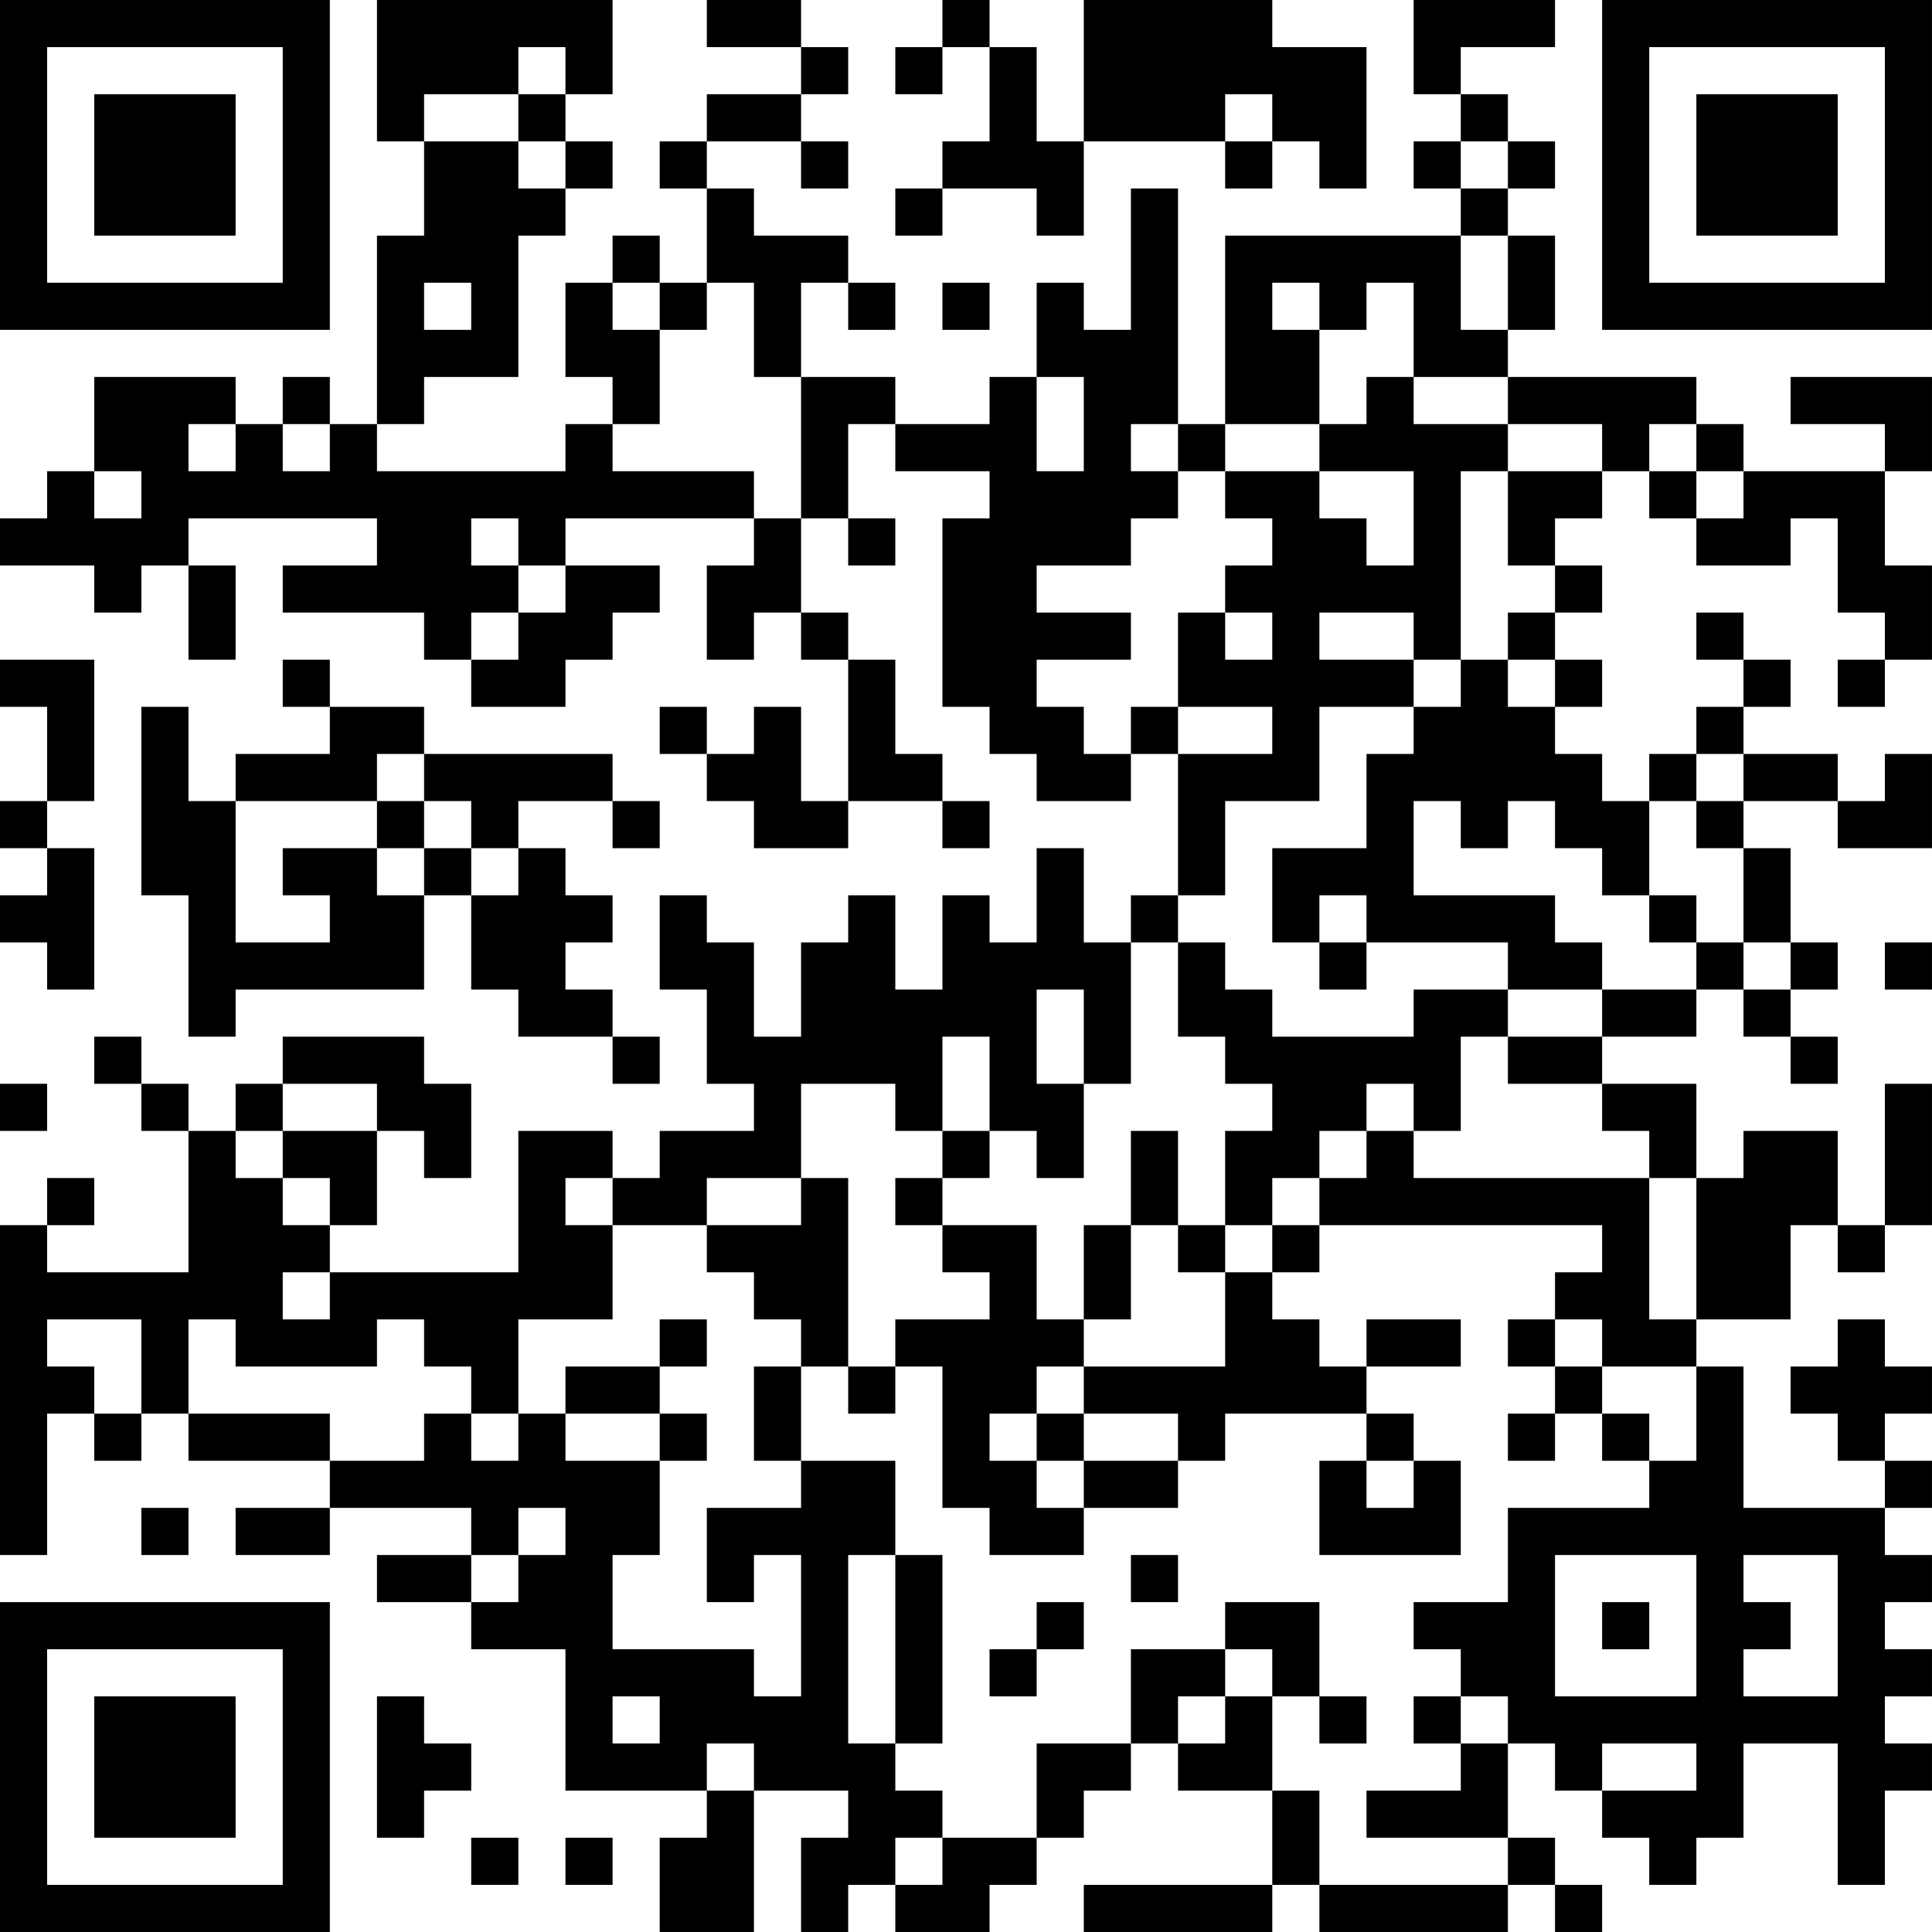 <?xml version="1.0" encoding="UTF-8"?>
<svg xmlns="http://www.w3.org/2000/svg" version="1.1" width="200" height="200" viewBox="0 0 200 200"><rect x="0" y="0" width="200" height="200" fill="#ffffff"/><g transform="scale(4.878)"><g transform="translate(0,0)"><path fill-rule="evenodd" d="M8 0L8 3L9 3L9 5L8 5L8 9L7 9L7 8L6 8L6 9L5 9L5 8L2 8L2 10L1 10L1 11L0 11L0 12L2 12L2 13L3 13L3 12L4 12L4 14L5 14L5 12L4 12L4 11L8 11L8 12L6 12L6 13L9 13L9 14L10 14L10 15L12 15L12 14L13 14L13 13L14 13L14 12L12 12L12 11L16 11L16 12L15 12L15 14L16 14L16 13L17 13L17 14L18 14L18 17L17 17L17 15L16 15L16 16L15 16L15 15L14 15L14 16L15 16L15 17L16 17L16 18L18 18L18 17L20 17L20 18L21 18L21 17L20 17L20 16L19 16L19 14L18 14L18 13L17 13L17 11L18 11L18 12L19 12L19 11L18 11L18 9L19 9L19 10L21 10L21 11L20 11L20 15L21 15L21 16L22 16L22 17L24 17L24 16L25 16L25 19L24 19L24 20L23 20L23 18L22 18L22 20L21 20L21 19L20 19L20 21L19 21L19 19L18 19L18 20L17 20L17 22L16 22L16 20L15 20L15 19L14 19L14 21L15 21L15 23L16 23L16 24L14 24L14 25L13 25L13 24L11 24L11 27L7 27L7 26L8 26L8 24L9 24L9 25L10 25L10 23L9 23L9 22L6 22L6 23L5 23L5 24L4 24L4 23L3 23L3 22L2 22L2 23L3 23L3 24L4 24L4 27L1 27L1 26L2 26L2 25L1 25L1 26L0 26L0 33L1 33L1 30L2 30L2 31L3 31L3 30L4 30L4 31L7 31L7 32L5 32L5 33L7 33L7 32L10 32L10 33L8 33L8 34L10 34L10 35L12 35L12 38L15 38L15 39L14 39L14 41L16 41L16 38L18 38L18 39L17 39L17 41L18 41L18 40L19 40L19 41L21 41L21 40L22 40L22 39L23 39L23 38L24 38L24 37L25 37L25 38L27 38L27 40L23 40L23 41L27 41L27 40L28 40L28 41L32 41L32 40L33 40L33 41L34 41L34 40L33 40L33 39L32 39L32 37L33 37L33 38L34 38L34 39L35 39L35 40L36 40L36 39L37 39L37 37L39 37L39 40L40 40L40 38L41 38L41 37L40 37L40 36L41 36L41 35L40 35L40 34L41 34L41 33L40 33L40 32L41 32L41 31L40 31L40 30L41 30L41 29L40 29L40 28L39 28L39 29L38 29L38 30L39 30L39 31L40 31L40 32L37 32L37 29L36 29L36 28L38 28L38 26L39 26L39 27L40 27L40 26L41 26L41 23L40 23L40 26L39 26L39 24L37 24L37 25L36 25L36 23L34 23L34 22L36 22L36 21L37 21L37 22L38 22L38 23L39 23L39 22L38 22L38 21L39 21L39 20L38 20L38 18L37 18L37 17L39 17L39 18L41 18L41 16L40 16L40 17L39 17L39 16L37 16L37 15L38 15L38 14L37 14L37 13L36 13L36 14L37 14L37 15L36 15L36 16L35 16L35 17L34 17L34 16L33 16L33 15L34 15L34 14L33 14L33 13L34 13L34 12L33 12L33 11L34 11L34 10L35 10L35 11L36 11L36 12L38 12L38 11L39 11L39 13L40 13L40 14L39 14L39 15L40 15L40 14L41 14L41 12L40 12L40 10L41 10L41 8L38 8L38 9L40 9L40 10L37 10L37 9L36 9L36 8L32 8L32 7L33 7L33 5L32 5L32 4L33 4L33 3L32 3L32 2L31 2L31 1L33 1L33 0L30 0L30 2L31 2L31 3L30 3L30 4L31 4L31 5L26 5L26 9L25 9L25 4L24 4L24 7L23 7L23 6L22 6L22 8L21 8L21 9L19 9L19 8L17 8L17 6L18 6L18 7L19 7L19 6L18 6L18 5L16 5L16 4L15 4L15 3L17 3L17 4L18 4L18 3L17 3L17 2L18 2L18 1L17 1L17 0L15 0L15 1L17 1L17 2L15 2L15 3L14 3L14 4L15 4L15 6L14 6L14 5L13 5L13 6L12 6L12 8L13 8L13 9L12 9L12 10L8 10L8 9L9 9L9 8L11 8L11 5L12 5L12 4L13 4L13 3L12 3L12 2L13 2L13 0ZM20 0L20 1L19 1L19 2L20 2L20 1L21 1L21 3L20 3L20 4L19 4L19 5L20 5L20 4L22 4L22 5L23 5L23 3L26 3L26 4L27 4L27 3L28 3L28 4L29 4L29 1L27 1L27 0L23 0L23 3L22 3L22 1L21 1L21 0ZM11 1L11 2L9 2L9 3L11 3L11 4L12 4L12 3L11 3L11 2L12 2L12 1ZM26 2L26 3L27 3L27 2ZM31 3L31 4L32 4L32 3ZM31 5L31 7L32 7L32 5ZM9 6L9 7L10 7L10 6ZM13 6L13 7L14 7L14 9L13 9L13 10L16 10L16 11L17 11L17 8L16 8L16 6L15 6L15 7L14 7L14 6ZM20 6L20 7L21 7L21 6ZM27 6L27 7L28 7L28 9L26 9L26 10L25 10L25 9L24 9L24 10L25 10L25 11L24 11L24 12L22 12L22 13L24 13L24 14L22 14L22 15L23 15L23 16L24 16L24 15L25 15L25 16L27 16L27 15L25 15L25 13L26 13L26 14L27 14L27 13L26 13L26 12L27 12L27 11L26 11L26 10L28 10L28 11L29 11L29 12L30 12L30 10L28 10L28 9L29 9L29 8L30 8L30 9L32 9L32 10L31 10L31 14L30 14L30 13L28 13L28 14L30 14L30 15L28 15L28 17L26 17L26 19L25 19L25 20L24 20L24 23L23 23L23 21L22 21L22 23L23 23L23 25L22 25L22 24L21 24L21 22L20 22L20 24L19 24L19 23L17 23L17 25L15 25L15 26L13 26L13 25L12 25L12 26L13 26L13 28L11 28L11 30L10 30L10 29L9 29L9 28L8 28L8 29L5 29L5 28L4 28L4 30L7 30L7 31L9 31L9 30L10 30L10 31L11 31L11 30L12 30L12 31L14 31L14 33L13 33L13 35L16 35L16 36L17 36L17 33L16 33L16 34L15 34L15 32L17 32L17 31L19 31L19 33L18 33L18 37L19 37L19 38L20 38L20 39L19 39L19 40L20 40L20 39L22 39L22 37L24 37L24 35L26 35L26 36L25 36L25 37L26 37L26 36L27 36L27 38L28 38L28 40L32 40L32 39L29 39L29 38L31 38L31 37L32 37L32 36L31 36L31 35L30 35L30 34L32 34L32 32L35 32L35 31L36 31L36 29L34 29L34 28L33 28L33 27L34 27L34 26L28 26L28 25L29 25L29 24L30 24L30 25L35 25L35 28L36 28L36 25L35 25L35 24L34 24L34 23L32 23L32 22L34 22L34 21L36 21L36 20L37 20L37 21L38 21L38 20L37 20L37 18L36 18L36 17L37 17L37 16L36 16L36 17L35 17L35 19L34 19L34 18L33 18L33 17L32 17L32 18L31 18L31 17L30 17L30 19L33 19L33 20L34 20L34 21L32 21L32 20L29 20L29 19L28 19L28 20L27 20L27 18L29 18L29 16L30 16L30 15L31 15L31 14L32 14L32 15L33 15L33 14L32 14L32 13L33 13L33 12L32 12L32 10L34 10L34 9L32 9L32 8L30 8L30 6L29 6L29 7L28 7L28 6ZM22 8L22 10L23 10L23 8ZM4 9L4 10L5 10L5 9ZM6 9L6 10L7 10L7 9ZM35 9L35 10L36 10L36 11L37 11L37 10L36 10L36 9ZM2 10L2 11L3 11L3 10ZM10 11L10 12L11 12L11 13L10 13L10 14L11 14L11 13L12 13L12 12L11 12L11 11ZM0 14L0 15L1 15L1 17L0 17L0 18L1 18L1 19L0 19L0 20L1 20L1 21L2 21L2 18L1 18L1 17L2 17L2 14ZM6 14L6 15L7 15L7 16L5 16L5 17L4 17L4 15L3 15L3 19L4 19L4 22L5 22L5 21L9 21L9 19L10 19L10 21L11 21L11 22L13 22L13 23L14 23L14 22L13 22L13 21L12 21L12 20L13 20L13 19L12 19L12 18L11 18L11 17L13 17L13 18L14 18L14 17L13 17L13 16L9 16L9 15L7 15L7 14ZM8 16L8 17L5 17L5 20L7 20L7 19L6 19L6 18L8 18L8 19L9 19L9 18L10 18L10 19L11 19L11 18L10 18L10 17L9 17L9 16ZM8 17L8 18L9 18L9 17ZM35 19L35 20L36 20L36 19ZM25 20L25 22L26 22L26 23L27 23L27 24L26 24L26 26L25 26L25 24L24 24L24 26L23 26L23 28L22 28L22 26L20 26L20 25L21 25L21 24L20 24L20 25L19 25L19 26L20 26L20 27L21 27L21 28L19 28L19 29L18 29L18 25L17 25L17 26L15 26L15 27L16 27L16 28L17 28L17 29L16 29L16 31L17 31L17 29L18 29L18 30L19 30L19 29L20 29L20 32L21 32L21 33L23 33L23 32L25 32L25 31L26 31L26 30L29 30L29 31L28 31L28 33L31 33L31 31L30 31L30 30L29 30L29 29L31 29L31 28L29 28L29 29L28 29L28 28L27 28L27 27L28 27L28 26L27 26L27 25L28 25L28 24L29 24L29 23L30 23L30 24L31 24L31 22L32 22L32 21L30 21L30 22L27 22L27 21L26 21L26 20ZM28 20L28 21L29 21L29 20ZM40 20L40 21L41 21L41 20ZM0 23L0 24L1 24L1 23ZM6 23L6 24L5 24L5 25L6 25L6 26L7 26L7 25L6 25L6 24L8 24L8 23ZM24 26L24 28L23 28L23 29L22 29L22 30L21 30L21 31L22 31L22 32L23 32L23 31L25 31L25 30L23 30L23 29L26 29L26 27L27 27L27 26L26 26L26 27L25 27L25 26ZM6 27L6 28L7 28L7 27ZM1 28L1 29L2 29L2 30L3 30L3 28ZM14 28L14 29L12 29L12 30L14 30L14 31L15 31L15 30L14 30L14 29L15 29L15 28ZM32 28L32 29L33 29L33 30L32 30L32 31L33 31L33 30L34 30L34 31L35 31L35 30L34 30L34 29L33 29L33 28ZM22 30L22 31L23 31L23 30ZM29 31L29 32L30 32L30 31ZM3 32L3 33L4 33L4 32ZM11 32L11 33L10 33L10 34L11 34L11 33L12 33L12 32ZM19 33L19 37L20 37L20 33ZM24 33L24 34L25 34L25 33ZM33 33L33 36L36 36L36 33ZM37 33L37 34L38 34L38 35L37 35L37 36L39 36L39 33ZM22 34L22 35L21 35L21 36L22 36L22 35L23 35L23 34ZM26 34L26 35L27 35L27 36L28 36L28 37L29 37L29 36L28 36L28 34ZM34 34L34 35L35 35L35 34ZM8 36L8 39L9 39L9 38L10 38L10 37L9 37L9 36ZM13 36L13 37L14 37L14 36ZM30 36L30 37L31 37L31 36ZM15 37L15 38L16 38L16 37ZM34 37L34 38L36 38L36 37ZM10 39L10 40L11 40L11 39ZM12 39L12 40L13 40L13 39ZM0 0L0 7L7 7L7 0ZM1 1L1 6L6 6L6 1ZM2 2L2 5L5 5L5 2ZM34 0L34 7L41 7L41 0ZM35 1L35 6L40 6L40 1ZM36 2L36 5L39 5L39 2ZM0 34L0 41L7 41L7 34ZM1 35L1 40L6 40L6 35ZM2 36L2 39L5 39L5 36Z" fill="#000000"/></g></g></svg>
